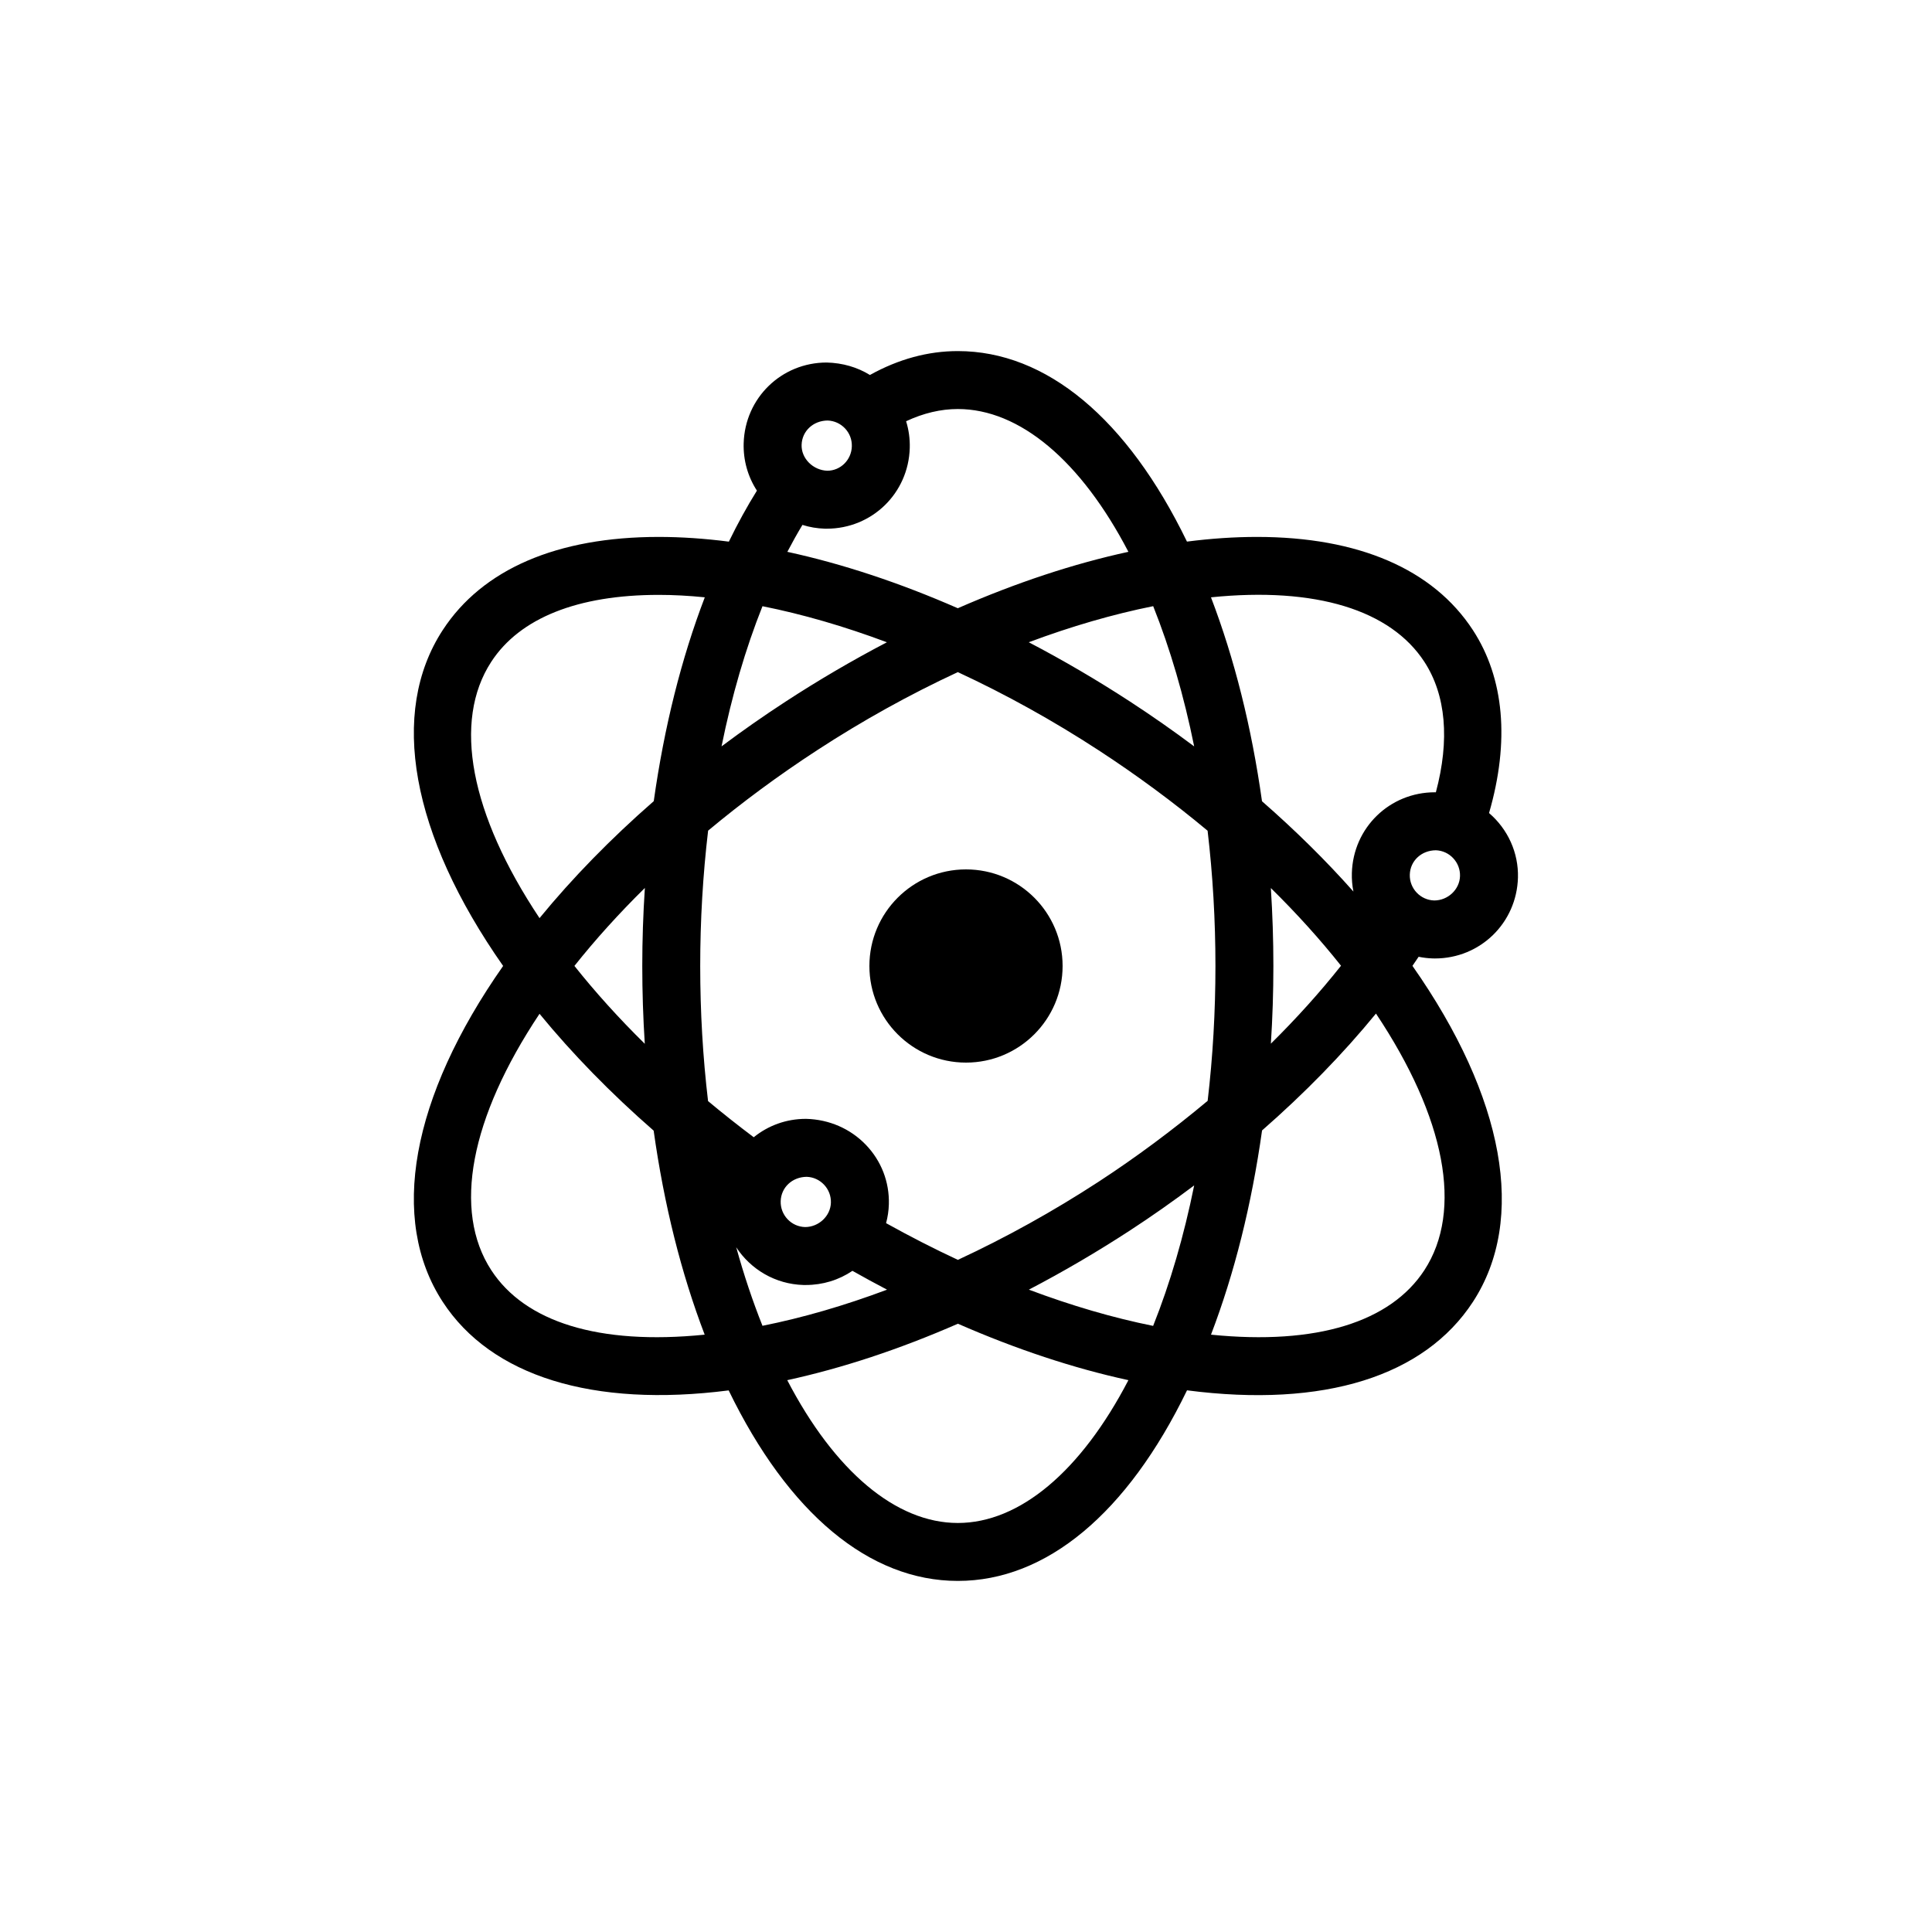 <svg xmlns="http://www.w3.org/2000/svg" xmlns:xlink="http://www.w3.org/1999/xlink" x="0px" y="0px" viewBox="0 0 100 100" enable-background="new 0 0 100 100" xml:space="preserve" fill="#000000">
	<g>
		<path d="M73.003,48.347c0.364,0.152,0.758,0.249,1.176,0.261l0.092,0.002c1.8,0,3.249-1.41,3.299-3.21   c0.034-1.241-0.635-2.331-1.665-2.923c1.182-3.575,1.114-6.832-0.505-9.316c-1.864-2.859-5.441-4.369-10.343-4.369   c-1.346,0-2.755,0.114-4.209,0.334c-2.804-6.115-6.818-9.953-11.271-9.953c-1.606,0-3.152,0.51-4.607,1.436   c-0.58-0.516-1.313-0.82-2.179-0.843c-1.8,0-3.249,1.409-3.298,3.209c-0.025,0.913,0.326,1.751,0.911,2.365   c-0.752,1.134-1.45,2.401-2.086,3.788c-1.458-0.221-2.871-0.336-4.22-0.336c-4.902,0-8.479,1.51-10.343,4.369   c-2.71,4.157-1.127,10.461,3.518,16.837c-4.646,6.378-6.229,12.683-3.518,16.841c1.865,2.859,5.442,4.371,10.345,4.371   c1.345,0,2.754-0.115,4.208-0.334c2.804,6.113,6.817,9.953,11.27,9.953c4.454,0,8.469-3.842,11.273-9.959   c1.452,0.221,2.861,0.34,4.205,0.34c0.001,0,0.001,0,0.002,0c4.901,0,8.478-1.512,10.343-4.371   c2.711-4.158,1.128-10.465-3.52-16.843C72.281,49.443,72.649,48.895,73.003,48.347z M76.57,45.372   c-0.035,1.255-1.109,2.237-2.363,2.237v-0.002c-1.268-0.035-2.271-1.095-2.235-2.363c0.035-1.253,1.043-2.234,2.361-2.234   c0,0,0.001,0,0.002,0C75.603,43.045,76.605,44.104,76.57,45.372z M65.057,29.791c4.548,0,7.835,1.354,9.505,3.915   c1.458,2.235,1.526,5.169,0.473,8.412c-0.245-0.062-0.499-0.103-0.764-0.11c-1.8,0-3.249,1.41-3.299,3.209   c-0.029,1.061,0.457,2.01,1.22,2.635c-0.292,0.447-0.588,0.895-0.912,1.344c-1.88-2.447-4.201-4.89-6.898-7.215   c-0.596-4.44-1.673-8.485-3.113-11.896C62.583,29.893,63.853,29.791,65.057,29.791z M57.406,62.006   c-2.553,1.664-5.194,3.107-7.827,4.305c-1.659-0.755-3.32-1.612-4.962-2.557c0.229-0.436,0.375-0.922,0.39-1.451   c0.05-1.818-1.389-3.34-3.3-3.391c-1.062,0-1.992,0.498-2.594,1.27c-1.193-0.869-2.331-1.764-3.409-2.677   c-0.3-2.399-0.46-4.913-0.46-7.505c0-2.598,0.163-5.115,0.464-7.518c1.847-1.563,3.867-3.072,6.04-4.488   c2.554-1.666,5.196-3.109,7.829-4.306c2.633,1.196,5.275,2.64,7.829,4.306c2.174,1.417,4.196,2.928,6.044,4.492   c0.301,2.4,0.461,4.918,0.461,7.514c0,2.586-0.16,5.096-0.458,7.49C61.6,59.061,59.589,60.582,57.406,62.006z M63.25,58.957   c-0.613,4.039-1.629,7.707-2.949,10.805c-3.003-0.531-6.226-1.523-9.485-2.91c2.388-1.137,4.785-2.475,7.136-4.008   C59.84,61.612,61.602,60.306,63.25,58.957z M41.645,64.512c-1.268-0.035-2.271-1.096-2.235-2.363   c0.035-1.254,1.043-2.236,2.361-2.236c0,0,0.001,0,0.002,0c1.268,0.035,2.271,1.096,2.236,2.363   C43.973,63.529,42.898,64.512,41.645,64.512z M41.617,65.512h0.093c0.906,0,1.721-0.357,2.315-0.941   c1.438,0.834,2.883,1.596,4.327,2.283c-3.266,1.389-6.492,2.373-9.501,2.902c-1.317-3.094-2.333-6.758-2.945-10.791   c0.872,0.713,1.779,1.412,2.72,2.096c-0.123,0.332-0.207,0.686-0.217,1.061C38.359,63.939,39.798,65.461,41.617,65.512z    M34.594,56.541c-2.386-2.13-4.448-4.342-6.129-6.545c1.683-2.205,3.746-4.419,6.135-6.551c-0.229,2.114-0.356,4.304-0.356,6.555   C34.244,52.244,34.367,54.432,34.594,56.541z M35.909,41.027c0.613-4.031,1.626-7.692,2.943-10.783   c3.006,0.529,6.229,1.512,9.494,2.898c-2.391,1.139-4.79,2.479-7.144,4.014C39.319,38.383,37.553,39.682,35.909,41.027z    M50.807,33.143c3.265-1.387,6.489-2.369,9.496-2.899c1.317,3.093,2.332,6.754,2.944,10.786c-1.645-1.346-3.413-2.646-5.296-3.873   C55.597,35.621,53.198,34.281,50.807,33.143z M64.559,43.451c2.382,2.125,4.44,4.334,6.12,6.533   c-1.68,2.205-3.731,4.42-6.118,6.553c0.227-2.109,0.35-4.295,0.35-6.537C64.911,47.752,64.787,45.563,64.559,43.451z    M42.853,20.766c0,0,0.001,0,0.002,0c0.614,0.018,1.185,0.271,1.607,0.719c0.422,0.445,0.646,1.029,0.628,1.645   c-0.034,1.254-1.044,2.236-2.298,2.236v-0.001c-1.268-0.035-2.335-1.095-2.3-2.363C40.526,21.748,41.535,20.766,42.853,20.766z    M41.149,25.909c0.46,0.267,0.983,0.438,1.551,0.455l0.092,0.001c1.8,0,3.249-1.41,3.298-3.209c0.018-0.643-0.152-1.26-0.478-1.797   c1.261-0.758,2.588-1.188,3.964-1.188c4.041,0,7.693,3.502,10.301,9.117c-3.28,0.592-6.77,1.709-10.301,3.287   c-3.529-1.578-7.017-2.693-10.295-3.286C39.856,28.055,40.48,26.924,41.149,25.909z M24.591,33.706   c1.67-2.562,4.958-3.915,9.505-3.915c1.206,0,2.478,0.102,3.796,0.294c-1.441,3.409-2.519,7.452-3.116,11.892   c-2.701,2.326-5.024,4.771-6.905,7.221C23.59,43.268,22.123,37.493,24.591,33.706z M34.099,70.209   c-4.549,0-7.836-1.355-9.507-3.917c-2.469-3.788-1.002-9.563,3.281-15.494c1.88,2.446,4.202,4.89,6.9,7.216   c0.595,4.442,1.673,8.488,3.114,11.901C36.571,70.105,35.302,70.209,34.099,70.209z M49.577,79.828c-4.04,0-7.692-3.502-10.3-9.118   c3.281-0.593,6.772-1.71,10.305-3.288c3.529,1.578,7.018,2.695,10.296,3.289C57.269,76.326,53.617,79.828,49.577,79.828z    M74.562,66.292c-1.671,2.562-4.958,3.917-9.505,3.917c0,0-0.001,0-0.001,0c-1.204,0-2.472-0.104-3.787-0.295   c1.441-3.415,2.52-7.465,3.115-11.912c2.697-2.326,5.011-4.768,6.889-7.217C75.562,56.721,77.033,62.502,74.562,66.292z"/><path d="M49.577,81.828c-4.578,0-8.771-3.494-11.861-9.861c-7.029,0.9-12.293-0.737-14.8-4.583   c-2.786-4.272-1.643-10.582,3.126-17.387c-4.768-6.803-5.912-13.111-3.127-17.383c2.057-3.155,5.924-4.823,11.181-4.823   c1.153,0,2.371,0.082,3.63,0.244c0.455-0.936,0.941-1.819,1.452-2.64c-0.47-0.724-0.71-1.57-0.686-2.449   c0.065-2.345,1.953-4.182,4.298-4.182c0.825,0.021,1.583,0.242,2.237,0.645c1.478-0.821,3.005-1.237,4.549-1.237   c4.58,0,8.773,3.494,11.861,9.861c1.253-0.161,2.468-0.242,3.619-0.242c5.257,0,9.124,1.668,11.181,4.823   c1.626,2.494,1.911,5.756,0.836,9.469c0.972,0.833,1.531,2.055,1.496,3.344c-0.065,2.346-1.954,4.183-4.298,4.183l-0.113-0.002   c-0.245-0.007-0.489-0.036-0.73-0.086c-0.105,0.157-0.211,0.313-0.32,0.471c4.772,6.807,5.917,13.118,3.13,17.392   c-2.505,3.841-7.688,5.5-14.798,4.578C58.351,78.332,54.157,81.828,49.577,81.828z M40.748,71.437   c2.454,4.716,5.63,7.392,8.829,7.392c3.198,0,6.375-2.676,8.829-7.392c-2.842-0.618-5.803-1.599-8.825-2.921   C46.555,69.839,43.591,70.818,40.748,71.437z M62.681,69.082c5.492,0.555,9.301-0.666,11.044-3.337   c2.013-3.087,1.094-7.884-2.505-13.283c-1.707,2.087-3.685,4.116-5.896,6.049C64.783,62.355,63.896,65.903,62.681,69.082z    M27.926,52.474c-3.593,5.394-4.508,10.187-2.497,13.272c1.741,2.669,5.537,3.892,11.045,3.336   c-1.215-3.177-2.102-6.721-2.641-10.56C31.614,56.585,29.633,54.556,27.926,52.474z M53.254,66.752   c2.212,0.832,4.366,1.46,6.432,1.876c0.882-2.213,1.593-4.647,2.124-7.271c-1.093,0.821-2.201,1.6-3.312,2.324   C56.794,64.792,55.038,65.821,53.254,66.752z M38.107,64.559c0.394,1.425,0.848,2.782,1.359,4.064   c2.08-0.416,4.239-1.042,6.447-1.87c-0.6-0.314-1.197-0.64-1.791-0.975c-0.705,0.477-1.539,0.733-2.413,0.733h-0.121   C40.127,66.471,38.853,65.7,38.107,64.559z M45.863,63.31c1.239,0.689,2.485,1.327,3.717,1.9c2.495-1.159,4.942-2.518,7.281-4.042   c1.928-1.258,3.826-2.666,5.647-4.189c0.268-2.277,0.403-4.623,0.403-6.979c0-2.366-0.137-4.72-0.406-7.002   c-1.767-1.475-3.665-2.875-5.645-4.166c-2.339-1.525-4.787-2.885-7.283-4.043c-2.497,1.159-4.945,2.518-7.283,4.043   c-1.978,1.288-3.874,2.688-5.642,4.162c-0.271,2.292-0.409,4.646-0.409,7.006c0,2.363,0.136,4.714,0.406,6.993   c0.762,0.636,1.554,1.263,2.364,1.871c0.755-0.613,1.697-0.952,2.694-0.952h0.026c1.184,0.032,2.277,0.507,3.079,1.338   c0.802,0.832,1.227,1.926,1.195,3.08C45.998,62.661,45.95,62.988,45.863,63.31z M41.757,60.912   c-0.75,0.006-1.329,0.548-1.349,1.264c-0.009,0.347,0.117,0.677,0.356,0.93c0.239,0.253,0.562,0.397,0.908,0.406   c0.705,0,1.316-0.567,1.336-1.264c0.009-0.347-0.117-0.677-0.356-0.929C42.416,61.069,42.099,60.925,41.757,60.912z M29.732,49.996   c1.083,1.361,2.301,2.71,3.642,4.031c-0.086-1.34-0.13-2.687-0.13-4.027c0-1.336,0.045-2.688,0.134-4.039   C32.036,47.282,30.816,48.632,29.732,49.996z M65.779,45.965c0.087,1.343,0.131,2.692,0.131,4.035c0,1.337-0.043,2.682-0.13,4.02   c1.329-1.313,2.544-2.663,3.631-4.034C68.329,48.624,67.114,47.279,65.779,45.965z M34.097,30.791   c-4.194,0-7.191,1.197-8.668,3.461c-2.011,3.085-1.095,7.877,2.497,13.27c1.709-2.086,3.692-4.116,5.912-6.054   c0.541-3.839,1.428-7.38,2.642-10.551C35.65,30.833,34.853,30.791,34.097,30.791z M74.32,44.01   c-0.75,0.006-1.329,0.547-1.349,1.262c-0.02,0.717,0.547,1.316,1.264,1.336c0,0,0.001,0,0.001,0c0.705,0,1.315-0.565,1.334-1.263   c0.009-0.347-0.117-0.676-0.356-0.929C74.979,44.167,74.662,44.022,74.32,44.01z M65.321,41.472   c1.727,1.509,3.311,3.072,4.732,4.674c-0.063-0.311-0.09-0.632-0.081-0.956c0.065-2.345,1.954-4.182,4.298-4.182   c0.017,0,0.034,0.001,0.05,0.002c0.726-2.716,0.524-5.039-0.597-6.758c-1.742-2.67-5.603-3.888-11.043-3.335   C63.894,34.091,64.781,37.634,65.321,41.472z M53.248,33.243c1.785,0.933,3.543,1.963,5.25,3.075   c1.126,0.734,2.234,1.509,3.312,2.315c-0.53-2.619-1.24-5.049-2.121-7.258C57.609,31.793,55.452,32.418,53.248,33.243z    M39.466,31.377c-0.879,2.204-1.588,4.634-2.119,7.255c1.076-0.806,2.182-1.579,3.309-2.313c1.705-1.112,3.464-2.142,5.25-3.075   C43.701,32.418,41.544,31.793,39.466,31.377z M40.753,28.563c2.844,0.618,5.805,1.598,8.823,2.919   c3.026-1.323,5.988-2.303,8.83-2.92c-2.455-4.715-5.631-7.391-8.83-7.391c-0.882,0-1.779,0.212-2.676,0.632   c0.138,0.444,0.202,0.91,0.189,1.381c-0.065,2.344-1.953,4.181-4.298,4.181l-0.103-0.001c-0.396-0.012-0.781-0.077-1.154-0.195   C41.267,27.613,41.006,28.079,40.753,28.563z M42.84,21.766c-0.75,0.006-1.329,0.547-1.349,1.263   c-0.009,0.336,0.124,0.66,0.375,0.916c0.253,0.257,0.601,0.41,0.954,0.42l0,0c0.682,0,1.251-0.554,1.271-1.263   c0.01-0.348-0.116-0.678-0.354-0.929C43.5,21.923,43.183,21.779,42.84,21.766z"/>
	</g>
	<g>
		<circle cx="50" cy="50" r="5"/>
	</g>
</svg>